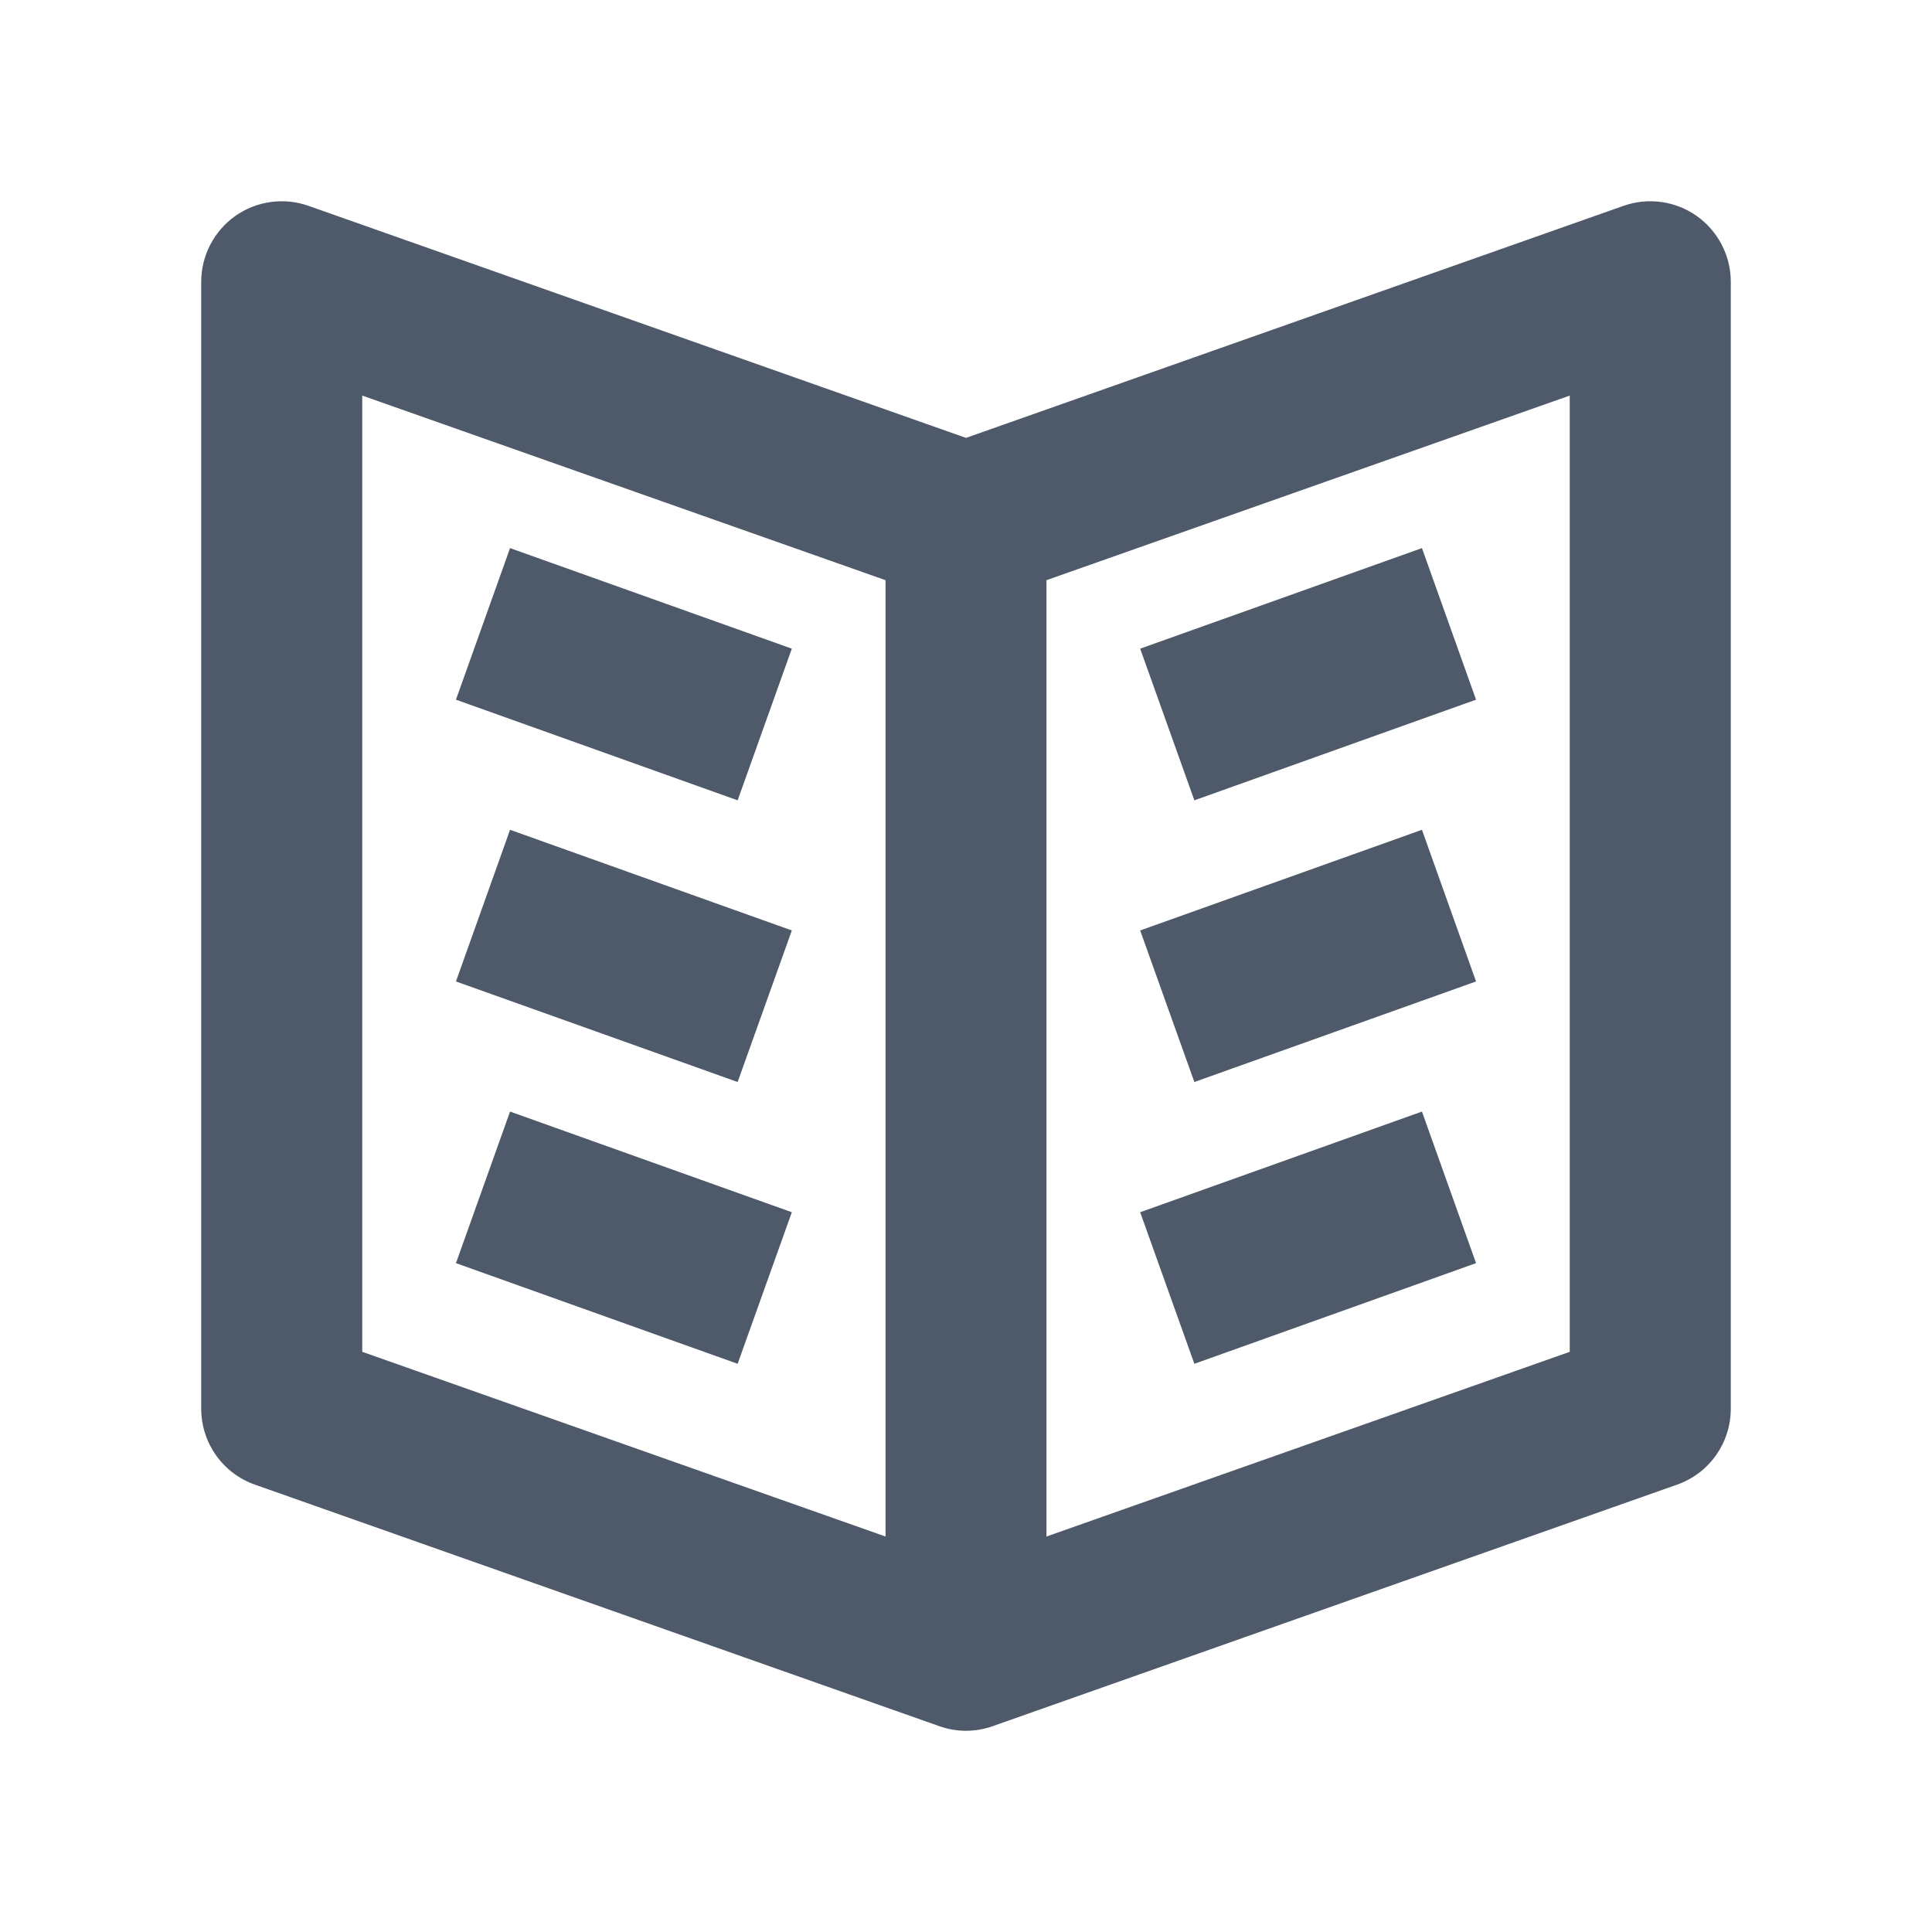 <svg xmlns="http://www.w3.org/2000/svg" xmlns:xlink="http://www.w3.org/1999/xlink" fill="none" version="1.1" width="20" height="20" viewBox="0 0 20 20"><defs><clipPath id="master_svg0_168_9541"><rect x="0" y="0" width="20" height="20" rx="0"/></clipPath></defs><g clip-path="url(#master_svg0_168_9541)"><g><path d="M2.435,2.236C2.656,2.08,2.939,2.041,3.194,2.131C3.194,2.131,10,4.533,10,4.533C10,4.533,16.806,2.131,16.806,2.131C17.061,2.041,17.344,2.08,17.565,2.236C17.785,2.393,17.917,2.646,17.917,2.917C17.917,2.917,17.917,14.583,17.917,14.583C17.917,14.937,17.694,15.252,17.361,15.369C17.361,15.369,10.277,17.869,10.277,17.869C10.098,17.933,9.902,17.933,9.723,17.869C9.723,17.869,2.639,15.369,2.639,15.369C2.306,15.252,2.083,14.937,2.083,14.583C2.083,14.583,2.083,2.917,2.083,2.917C2.083,2.646,2.215,2.393,2.435,2.236C2.435,2.236,2.435,2.236,2.435,2.236ZM9.167,6.006C9.167,6.006,3.75,4.095,3.75,4.095C3.75,4.095,3.75,13.994,3.75,13.994C3.75,13.994,9.167,15.906,9.167,15.906C9.167,15.906,9.167,6.006,9.167,6.006C9.167,6.006,9.167,6.006,9.167,6.006ZM10.833,15.906C10.833,15.906,16.25,13.994,16.25,13.994C16.25,13.994,16.25,4.095,16.25,4.095C16.25,4.095,10.833,6.006,10.833,6.006C10.833,6.006,10.833,15.906,10.833,15.906C10.833,15.906,10.833,15.906,10.833,15.906ZM5.28,5.674C5.28,5.674,8.197,6.715,8.197,6.715C8.197,6.715,7.636,8.285,7.636,8.285C7.636,8.285,4.72,7.243,4.72,7.243C4.72,7.243,5.28,5.674,5.28,5.674C5.28,5.674,5.28,5.674,5.28,5.674ZM15.28,7.243C15.28,7.243,12.364,8.285,12.364,8.285C12.364,8.285,11.803,6.715,11.803,6.715C11.803,6.715,14.72,5.674,14.72,5.674C14.72,5.674,15.28,7.243,15.28,7.243C15.28,7.243,15.28,7.243,15.28,7.243ZM5.28,8.59C5.28,8.59,8.197,9.632,8.197,9.632C8.197,9.632,7.636,11.201,7.636,11.201C7.636,11.201,4.72,10.16,4.72,10.16C4.72,10.16,5.28,8.59,5.28,8.59C5.28,8.59,5.28,8.59,5.28,8.59ZM15.28,10.16C15.28,10.16,12.364,11.201,12.364,11.201C12.364,11.201,11.803,9.632,11.803,9.632C11.803,9.632,14.72,8.59,14.72,8.59C14.72,8.59,15.28,10.16,15.28,10.16C15.28,10.16,15.28,10.16,15.28,10.16ZM5.28,11.507C5.28,11.507,8.197,12.549,8.197,12.549C8.197,12.549,7.636,14.118,7.636,14.118C7.636,14.118,4.72,13.076,4.72,13.076C4.72,13.076,5.28,11.507,5.28,11.507C5.28,11.507,5.28,11.507,5.28,11.507ZM15.28,13.076C15.28,13.076,12.364,14.118,12.364,14.118C12.364,14.118,11.803,12.549,11.803,12.549C11.803,12.549,14.72,11.507,14.72,11.507C14.72,11.507,15.28,13.076,15.28,13.076C15.28,13.076,15.28,13.076,15.28,13.076Z" fill-rule="evenodd" fill="#4E5969" fill-opacity="1"/></g></g></svg>